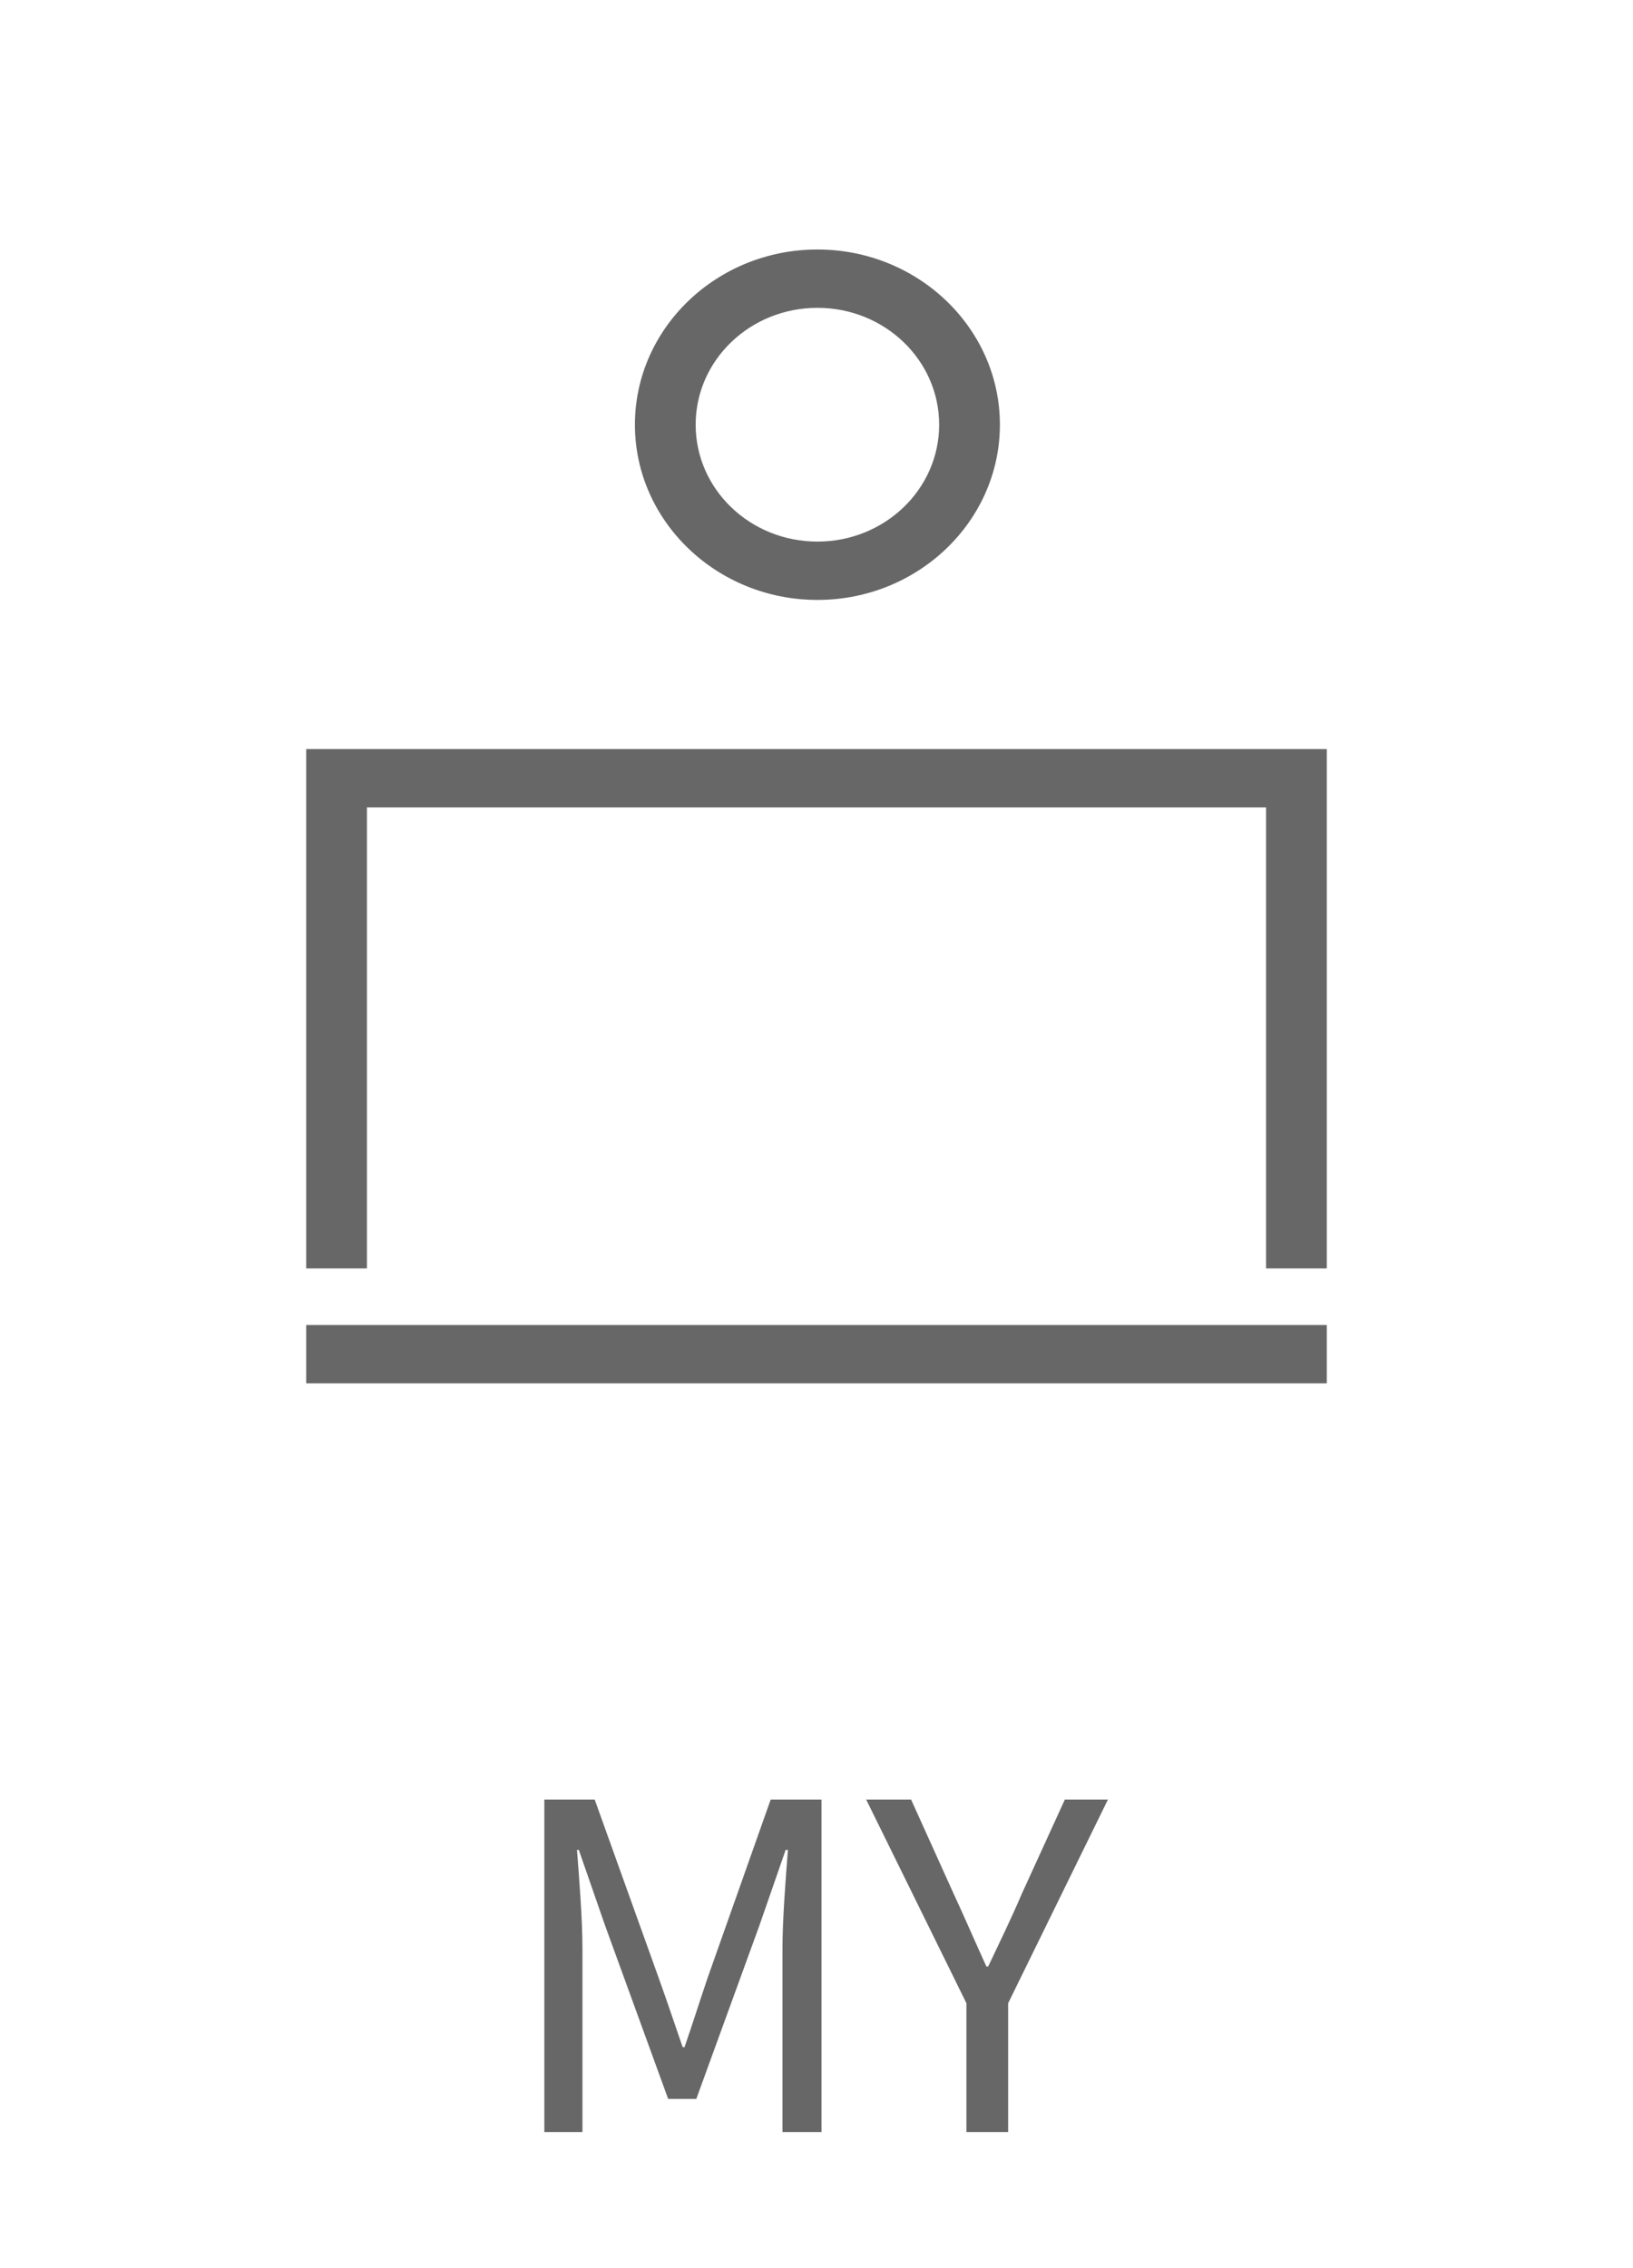 <svg width="36" height="50" viewBox="0 0 36 50" fill="none" xmlns="http://www.w3.org/2000/svg">
<g clip-path="url(#clip0_553_1248)">
<path d="M6.75 29.209H29.25V30.495H6.75V29.209Z" fill="#676767"/>
<path d="M29.25 27.962H27.911V17.799H8.089V27.962H6.75V16.513H29.25V27.962Z" fill="#676767"/>
<path d="M18.02 13.225C15.802 13.225 13.997 11.492 13.997 9.362C13.997 7.233 15.802 5.5 18.02 5.5C20.238 5.5 22.043 7.233 22.043 9.362C22.043 11.492 20.238 13.225 18.02 13.225ZM18.02 6.786C16.537 6.786 15.336 7.939 15.336 9.362C15.336 10.786 16.537 11.939 18.02 11.939C19.503 11.939 20.704 10.786 20.704 9.362C20.704 7.939 19.503 6.786 18.02 6.786Z" fill="#676767"/>
</g>
<path d="M12 47H12.84V42.95C12.84 42.31 12.77 41.43 12.72 40.78H12.76L13.34 42.45L14.73 46.27H15.35L16.74 42.45L17.32 40.78H17.37C17.32 41.43 17.25 42.31 17.25 42.95V47H18.11V39.67H16.99L15.6 43.6C15.43 44.1 15.27 44.61 15.09 45.13H15.05C14.87 44.61 14.7 44.1 14.52 43.6L13.11 39.67H12V47ZM21.305 47H22.225V44.16L24.425 39.67H23.475L22.525 41.75C22.295 42.29 22.045 42.8 21.785 43.35H21.745C21.495 42.8 21.275 42.29 21.025 41.75L20.085 39.67H19.095L21.305 44.16V47Z" fill="#676767"/>
<defs>
<clipPath id="clip0_553_1248">
<rect width="22.5" height="25" fill="white" transform="translate(6.75 5.5)"/>
</clipPath>
</defs>
</svg>
